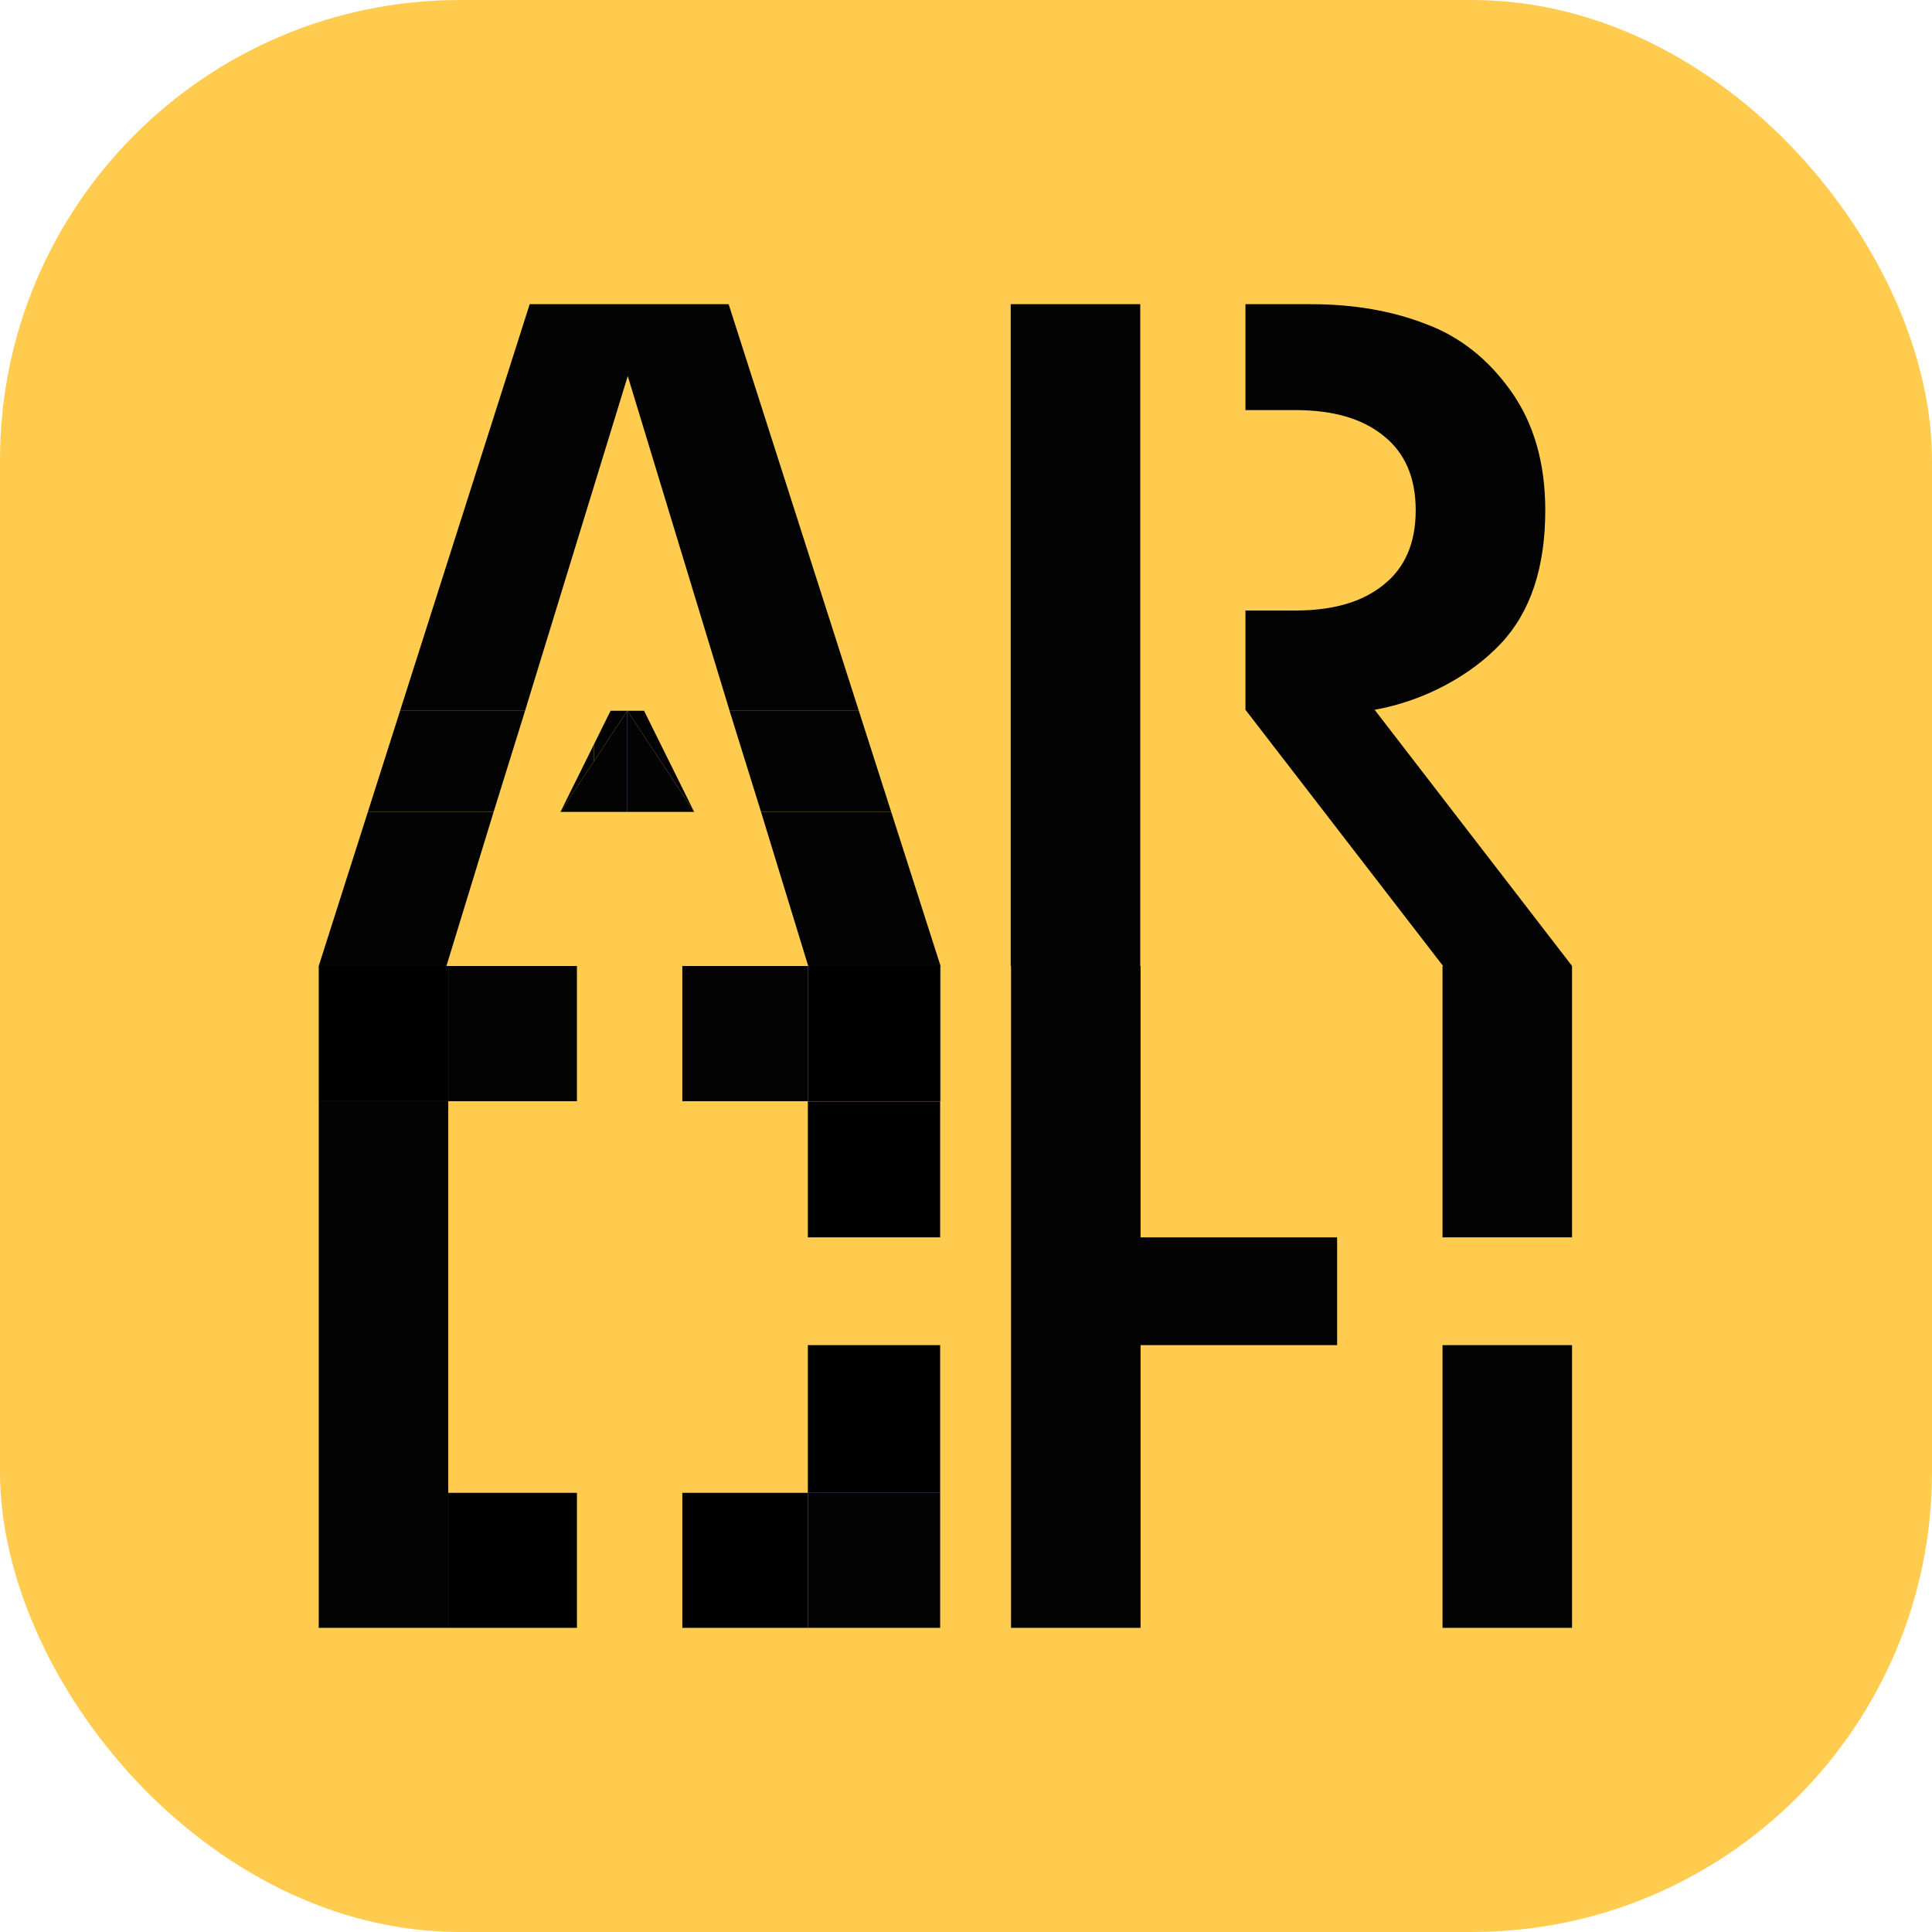 <svg
        xmlns="http://www.w3.org/2000/svg"
        width="24"
        height="24"
        viewBox="0 0 42 42"
        fill="none"
>
    <rect width="42" height="42" rx="10" fill="#FFCC50"/>
    <path
            d="M10.731 17.65L11.415 15.451H8.698L7.997 17.65H10.731Z"
            fill="#030303"
    />
    <path
            d="M15.86 15.451L16.544 17.65H19.374L18.67 15.451H15.86Z"
            fill="#030303"
    />
    <path
            fillRule="evenodd"
            clipRule="evenodd"
            d="M17.57 21L16.544 17.65H19.374L20.447 21H17.57ZM7.997 17.65L6.929 21H9.705L10.731 17.65H7.997Z"
            fill="#030303"
    />
    <path
            d="M15.84 6.613H11.515L8.744 15.305H11.459L13.647 8.175L15.816 15.305H18.623L15.84 6.613Z"
            fill="#030303"
    />
    <path
            d="M15.86 15.451H18.67L18.623 15.305H15.816L15.86 15.451Z"
            fill="#030303"
    />
    <path
            d="M8.698 15.451H11.415L11.459 15.305H8.744L8.698 15.451Z"
            fill="#030303"
    />
    <path
            d="M13.637 17.65L13.637 15.451L12.911 16.55L12.184 17.65H12.911H13.637Z"
            fill="#030303"
    />
    <path
            d="M13.637 15.451L13.637 17.65H14.364H15.091L14.364 16.55L13.637 15.451Z"
            fill="#030303"
    />
    <path
            d="M12.911 16.55L13.637 15.451H13.274L12.911 16.184V16.55Z"
            fill="#030303"
    />
    <path
            d="M13.637 15.451L14.364 16.55V16.184L14.001 15.451H13.637Z"
            fill="#030303"
    />
    <path
            d="M12.911 16.55V16.184L12.184 17.65L12.911 16.55Z"
            fill="#030303"
    />
    <path
            d="M14.364 16.184V16.55L15.091 17.65L14.364 16.184Z"
            fill="#030303"
    />
    <path
            fillRule="evenodd"
            clipRule="evenodd"
            d="M34.176 21H31.371L27.075 15.43V13.272H28.161C28.98 13.272 29.616 13.087 30.072 12.717C30.542 12.347 30.776 11.806 30.776 11.093C30.776 10.381 30.542 9.84 30.072 9.47C29.616 9.1 28.98 8.915 28.161 8.915H27.075V6.613H28.503C29.429 6.613 30.26 6.757 30.998 7.044C31.735 7.318 32.352 7.805 32.848 8.504C33.345 9.203 33.593 10.066 33.593 11.093C33.593 12.34 33.271 13.306 32.627 13.991C31.983 14.677 30.969 15.238 29.883 15.43L34.176 21ZM24.788 13.272V8.915V6.613H21.972V21H24.788V15.43V13.272Z"
            fill="#030303"
    />
    <path
            fillRule="evenodd"
            clipRule="evenodd"
            d="M24.795 29.242H29.068V26.899H24.795V21H21.979V35.388H24.795V29.242Z"
            fill="#030303"
    />
    <path
            d="M34.175 21H31.359V26.899H34.175V21Z"
            fill="#030303"
    />
    <path
            d="M31.359 35.388H34.175V29.242H31.359V35.388Z"
            fill="#030303"
    />
    <path
            fillRule="evenodd"
            clipRule="evenodd"
            d="M20.438 35.388H17.562V32.453H20.438V35.388Z"
            fill="#030303"
    />
    <path
            fillRule="evenodd"
            clipRule="evenodd"
            d="M9.745 26.899V23.939H12.542V21L9.745 21V23.939H6.929V26.899V29.242V32.453V35.388H9.745V32.453V29.242V26.899ZM14.833 23.939V21L17.562 21V23.939H14.833ZM20.438 23.939H17.562V23.95H20.438V23.939ZM20.438 21L20.447 21V23.939H20.438V21Z"
            fill="#030303"
    />
    <path
            d="M20.438 21H17.562V23.939H20.438V21Z"
            fill="black"
    />
    <path
            d="M9.745 21H6.929V23.939H9.745V21Z"
            fill="black"
    />
    <path d="M17.562 26.899H20.438V23.95H17.562V26.899Z" fill="black"/>
    <path
            d="M20.438 29.242H17.562V32.453H20.438V29.242Z"
            fill="black"
    />
    <path
            d="M9.745 32.453V35.388L12.542 35.388V32.453H9.745Z"
            fill="black"
    />
    <path
            d="M17.562 35.388V32.453H14.833V35.388L17.562 35.388Z"
            fill="black"
    />
</svg>